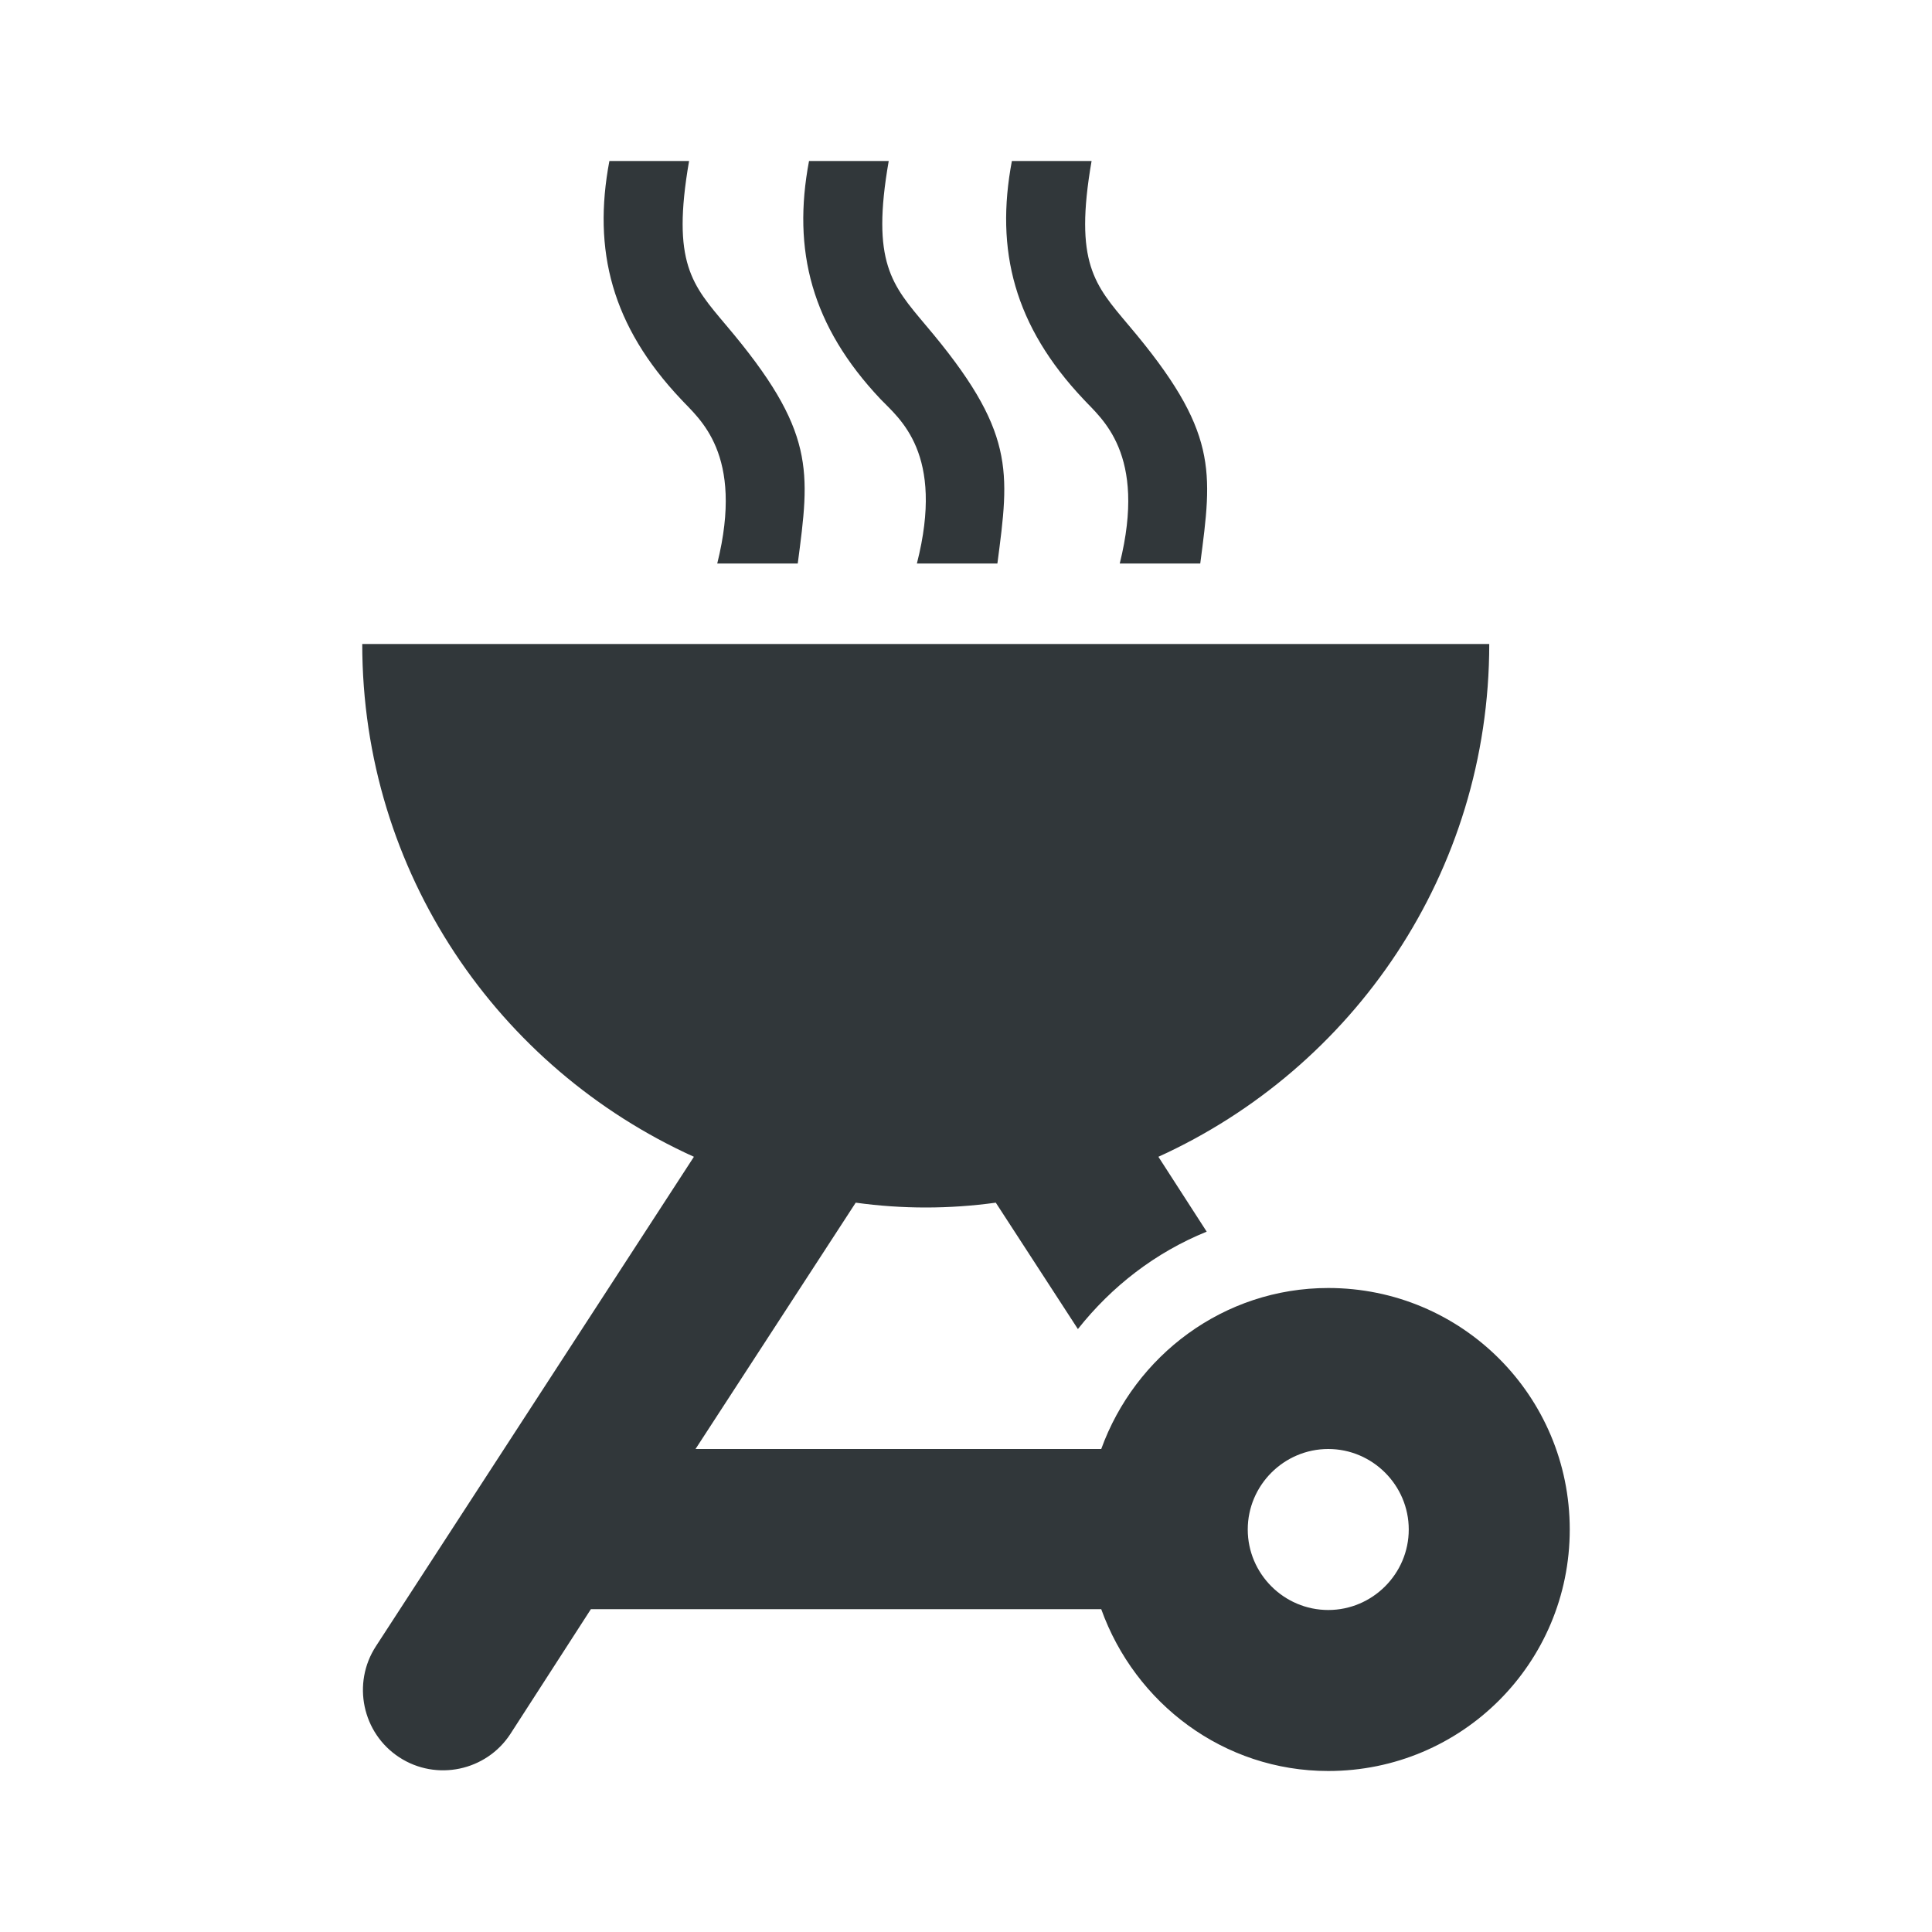 <svg width="24" height="24" viewBox="0 0 24 24" fill="none" xmlns="http://www.w3.org/2000/svg">
<path d="M16.5 22C18.16 22 19.5 20.66 19.5 19C19.5 17.34 18.16 16 16.5 16C15.2 16 14.1 16.84 13.68 18H8.64L10.63 14.94C10.92 14.98 11.21 15 11.5 15C11.79 15 12.08 14.98 12.37 14.94L13.39 16.51C13.81 15.98 14.35 15.56 14.99 15.3L14.39 14.37C16.81 13.27 18.5 10.84 18.5 8H4.5C4.5 10.84 6.19 13.27 8.62 14.37L4.67 20.45C4.37 20.91 4.5 21.53 4.96 21.83C5.42 22.13 6.04 22 6.34 21.54L7.34 19.99H13.68C14.1 21.16 15.2 22 16.5 22ZM16.5 18C17.05 18 17.5 18.45 17.5 19C17.5 19.55 17.05 20 16.5 20C15.95 20 15.5 19.55 15.5 19C15.5 18.45 15.95 18 16.5 18Z" fill="#31373A"/>
<path d="M8.91 7H9.91C10.06 5.85 10.14 5.36 9.02 4.04C8.6 3.54 8.34 3.27 8.56 2H7.57C7.36 3.11 7.6 4.05 8.46 4.96C8.68 5.2 9.25 5.63 8.91 7Z" fill="#31373A"/>
<path d="M11.39 7H12.39C12.54 5.85 12.62 5.36 11.5 4.04C11.08 3.54 10.82 3.26 11.04 2H10.05C9.84 3.11 10.08 4.05 10.94 4.96C11.17 5.2 11.74 5.63 11.39 7Z" fill="#31373A"/>
<path d="M13.91 7H14.91C15.06 5.85 15.14 5.36 14.02 4.04C13.6 3.54 13.34 3.27 13.56 2H12.57C12.36 3.11 12.6 4.05 13.46 4.96C13.68 5.2 14.25 5.63 13.91 7Z" fill="#31373A"/>
</svg>
